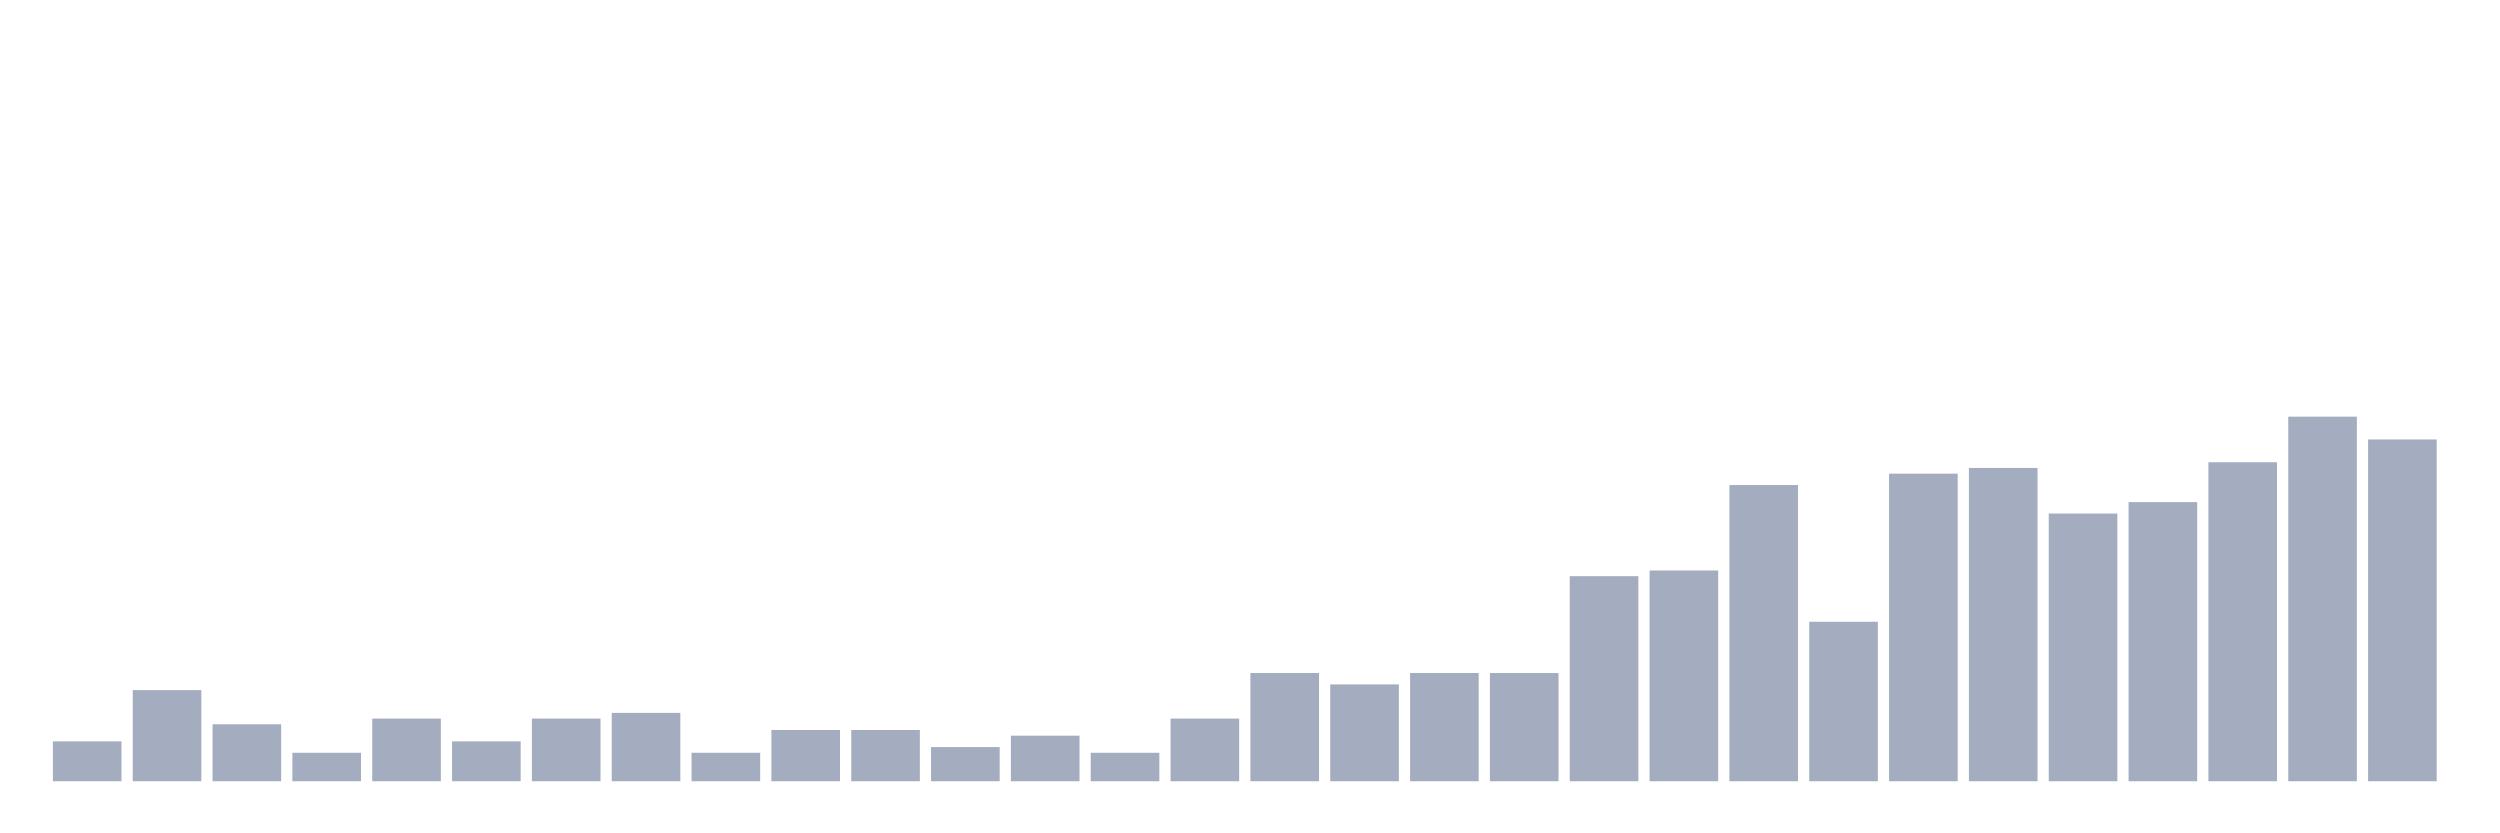 <svg xmlns="http://www.w3.org/2000/svg" viewBox="0 0 480 160"><g transform="translate(10,10)"><rect class="bar" x="0.153" width="13.175" y="132.344" height="7.656" fill="rgb(164,173,192)"></rect><rect class="bar" x="15.482" width="13.175" y="122.5" height="17.5" fill="rgb(164,173,192)"></rect><rect class="bar" x="30.81" width="13.175" y="129.062" height="10.938" fill="rgb(164,173,192)"></rect><rect class="bar" x="46.138" width="13.175" y="134.531" height="5.469" fill="rgb(164,173,192)"></rect><rect class="bar" x="61.466" width="13.175" y="127.969" height="12.031" fill="rgb(164,173,192)"></rect><rect class="bar" x="76.794" width="13.175" y="132.344" height="7.656" fill="rgb(164,173,192)"></rect><rect class="bar" x="92.123" width="13.175" y="127.969" height="12.031" fill="rgb(164,173,192)"></rect><rect class="bar" x="107.451" width="13.175" y="126.875" height="13.125" fill="rgb(164,173,192)"></rect><rect class="bar" x="122.779" width="13.175" y="134.531" height="5.469" fill="rgb(164,173,192)"></rect><rect class="bar" x="138.107" width="13.175" y="130.156" height="9.844" fill="rgb(164,173,192)"></rect><rect class="bar" x="153.436" width="13.175" y="130.156" height="9.844" fill="rgb(164,173,192)"></rect><rect class="bar" x="168.764" width="13.175" y="133.438" height="6.562" fill="rgb(164,173,192)"></rect><rect class="bar" x="184.092" width="13.175" y="131.25" height="8.75" fill="rgb(164,173,192)"></rect><rect class="bar" x="199.42" width="13.175" y="134.531" height="5.469" fill="rgb(164,173,192)"></rect><rect class="bar" x="214.748" width="13.175" y="127.969" height="12.031" fill="rgb(164,173,192)"></rect><rect class="bar" x="230.077" width="13.175" y="119.219" height="20.781" fill="rgb(164,173,192)"></rect><rect class="bar" x="245.405" width="13.175" y="121.406" height="18.594" fill="rgb(164,173,192)"></rect><rect class="bar" x="260.733" width="13.175" y="119.219" height="20.781" fill="rgb(164,173,192)"></rect><rect class="bar" x="276.061" width="13.175" y="119.219" height="20.781" fill="rgb(164,173,192)"></rect><rect class="bar" x="291.39" width="13.175" y="100.625" height="39.375" fill="rgb(164,173,192)"></rect><rect class="bar" x="306.718" width="13.175" y="99.531" height="40.469" fill="rgb(164,173,192)"></rect><rect class="bar" x="322.046" width="13.175" y="83.125" height="56.875" fill="rgb(164,173,192)"></rect><rect class="bar" x="337.374" width="13.175" y="109.375" height="30.625" fill="rgb(164,173,192)"></rect><rect class="bar" x="352.702" width="13.175" y="80.938" height="59.062" fill="rgb(164,173,192)"></rect><rect class="bar" x="368.031" width="13.175" y="79.844" height="60.156" fill="rgb(164,173,192)"></rect><rect class="bar" x="383.359" width="13.175" y="88.594" height="51.406" fill="rgb(164,173,192)"></rect><rect class="bar" x="398.687" width="13.175" y="86.406" height="53.594" fill="rgb(164,173,192)"></rect><rect class="bar" x="414.015" width="13.175" y="78.75" height="61.25" fill="rgb(164,173,192)"></rect><rect class="bar" x="429.344" width="13.175" y="70" height="70" fill="rgb(164,173,192)"></rect><rect class="bar" x="444.672" width="13.175" y="74.375" height="65.625" fill="rgb(164,173,192)"></rect></g></svg>